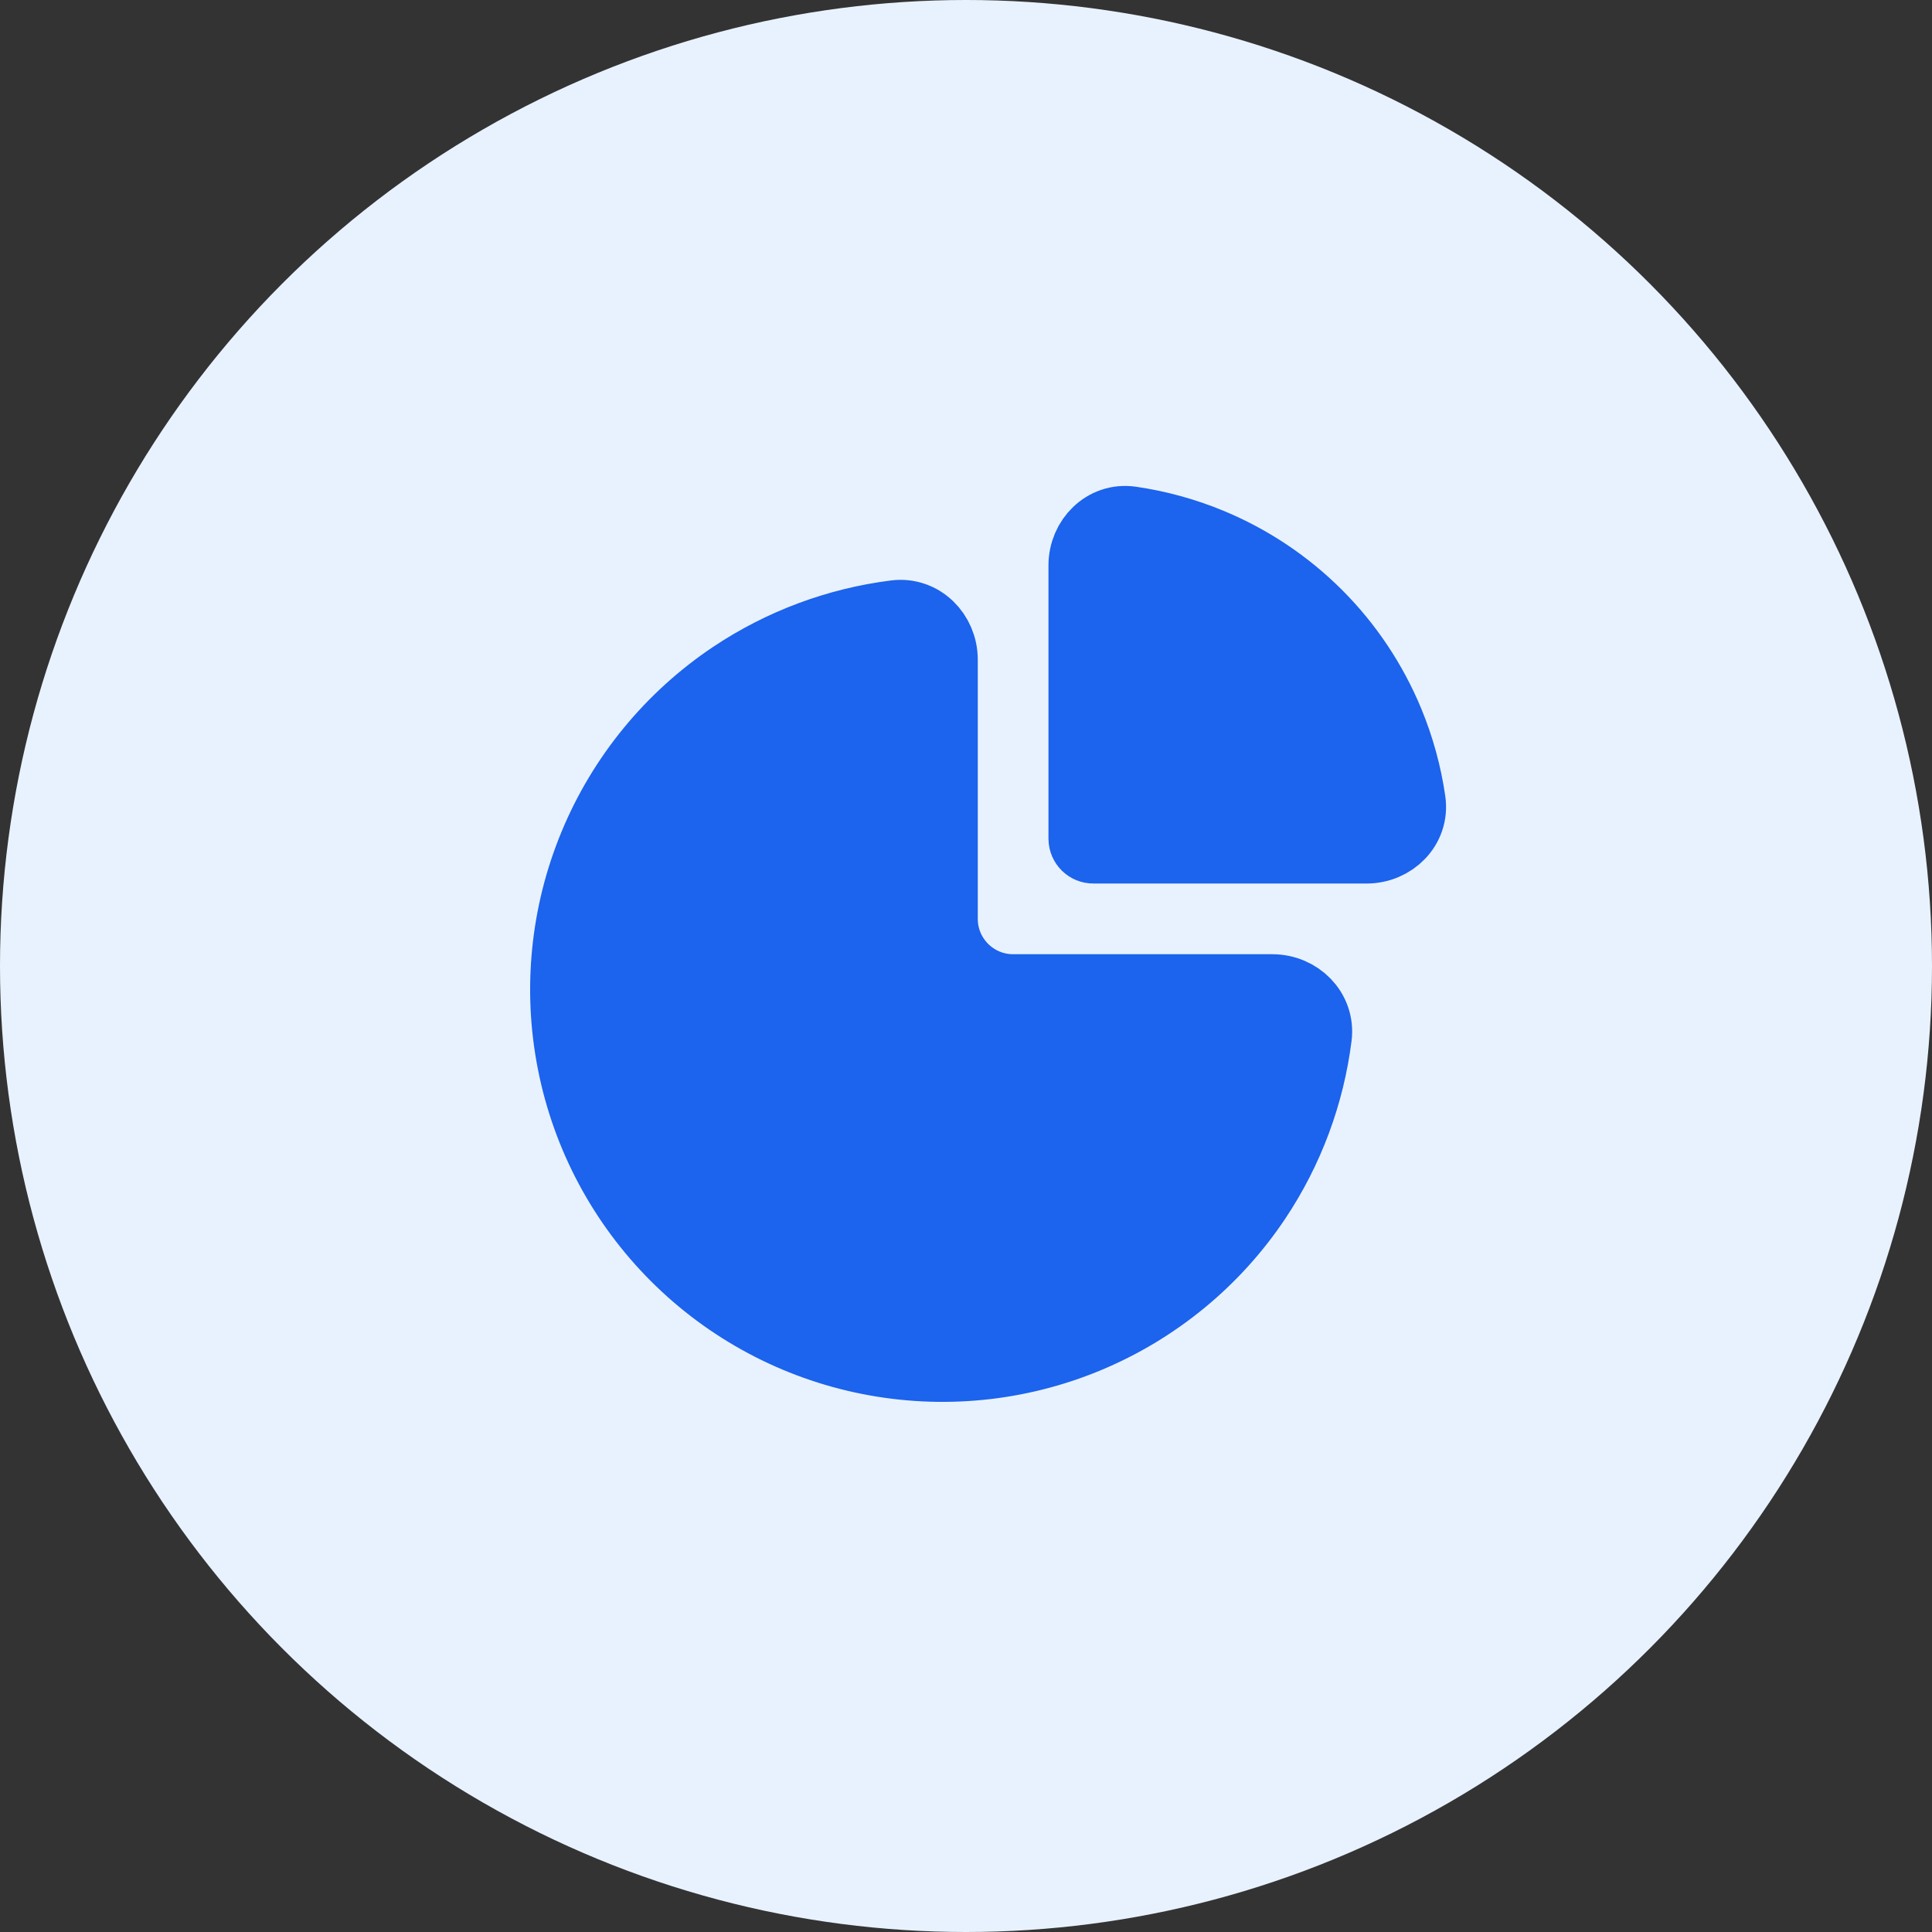 <svg width="41" height="41" viewBox="0 0 41 41" fill="none" xmlns="http://www.w3.org/2000/svg">
<rect x="0" y="0" width="41" height="41" fill="#333333" stroke="none"/>
<circle cx="20.5" cy="20.5" r="20.5" fill="#E8F2FE"/>
<path d="M20 14C20 13.448 19.551 12.994 19.003 13.062C17.774 13.217 16.593 13.655 15.555 14.348C14.24 15.227 13.214 16.477 12.609 17.939C12.004 19.4 11.845 21.009 12.154 22.561C12.462 24.113 13.224 25.538 14.343 26.657C15.462 27.776 16.887 28.538 18.439 28.846C19.991 29.155 21.6 28.997 23.061 28.391C24.523 27.785 25.773 26.76 26.652 25.445C27.345 24.407 27.783 23.226 27.938 21.997C28.006 21.449 27.552 21 27 21H21.5C20.672 21 20 20.328 20 19.5V14Z" fill="#1C63ED" stroke="#1C63ED" stroke-width="1.5"/>
<path d="M23 12C23 11.448 23.45 10.993 23.997 11.071C24.573 11.154 25.138 11.309 25.679 11.533C26.528 11.885 27.3 12.4 27.95 13.05C28.6 13.7 29.115 14.472 29.467 15.321C29.691 15.862 29.846 16.427 29.929 17.003C30.007 17.55 29.552 18 29 18L23.2 18C23.09 18 23 17.91 23 17.8V12Z" fill="#1C63ED" stroke="#1C63ED" stroke-width="1.5"/>
</svg>

